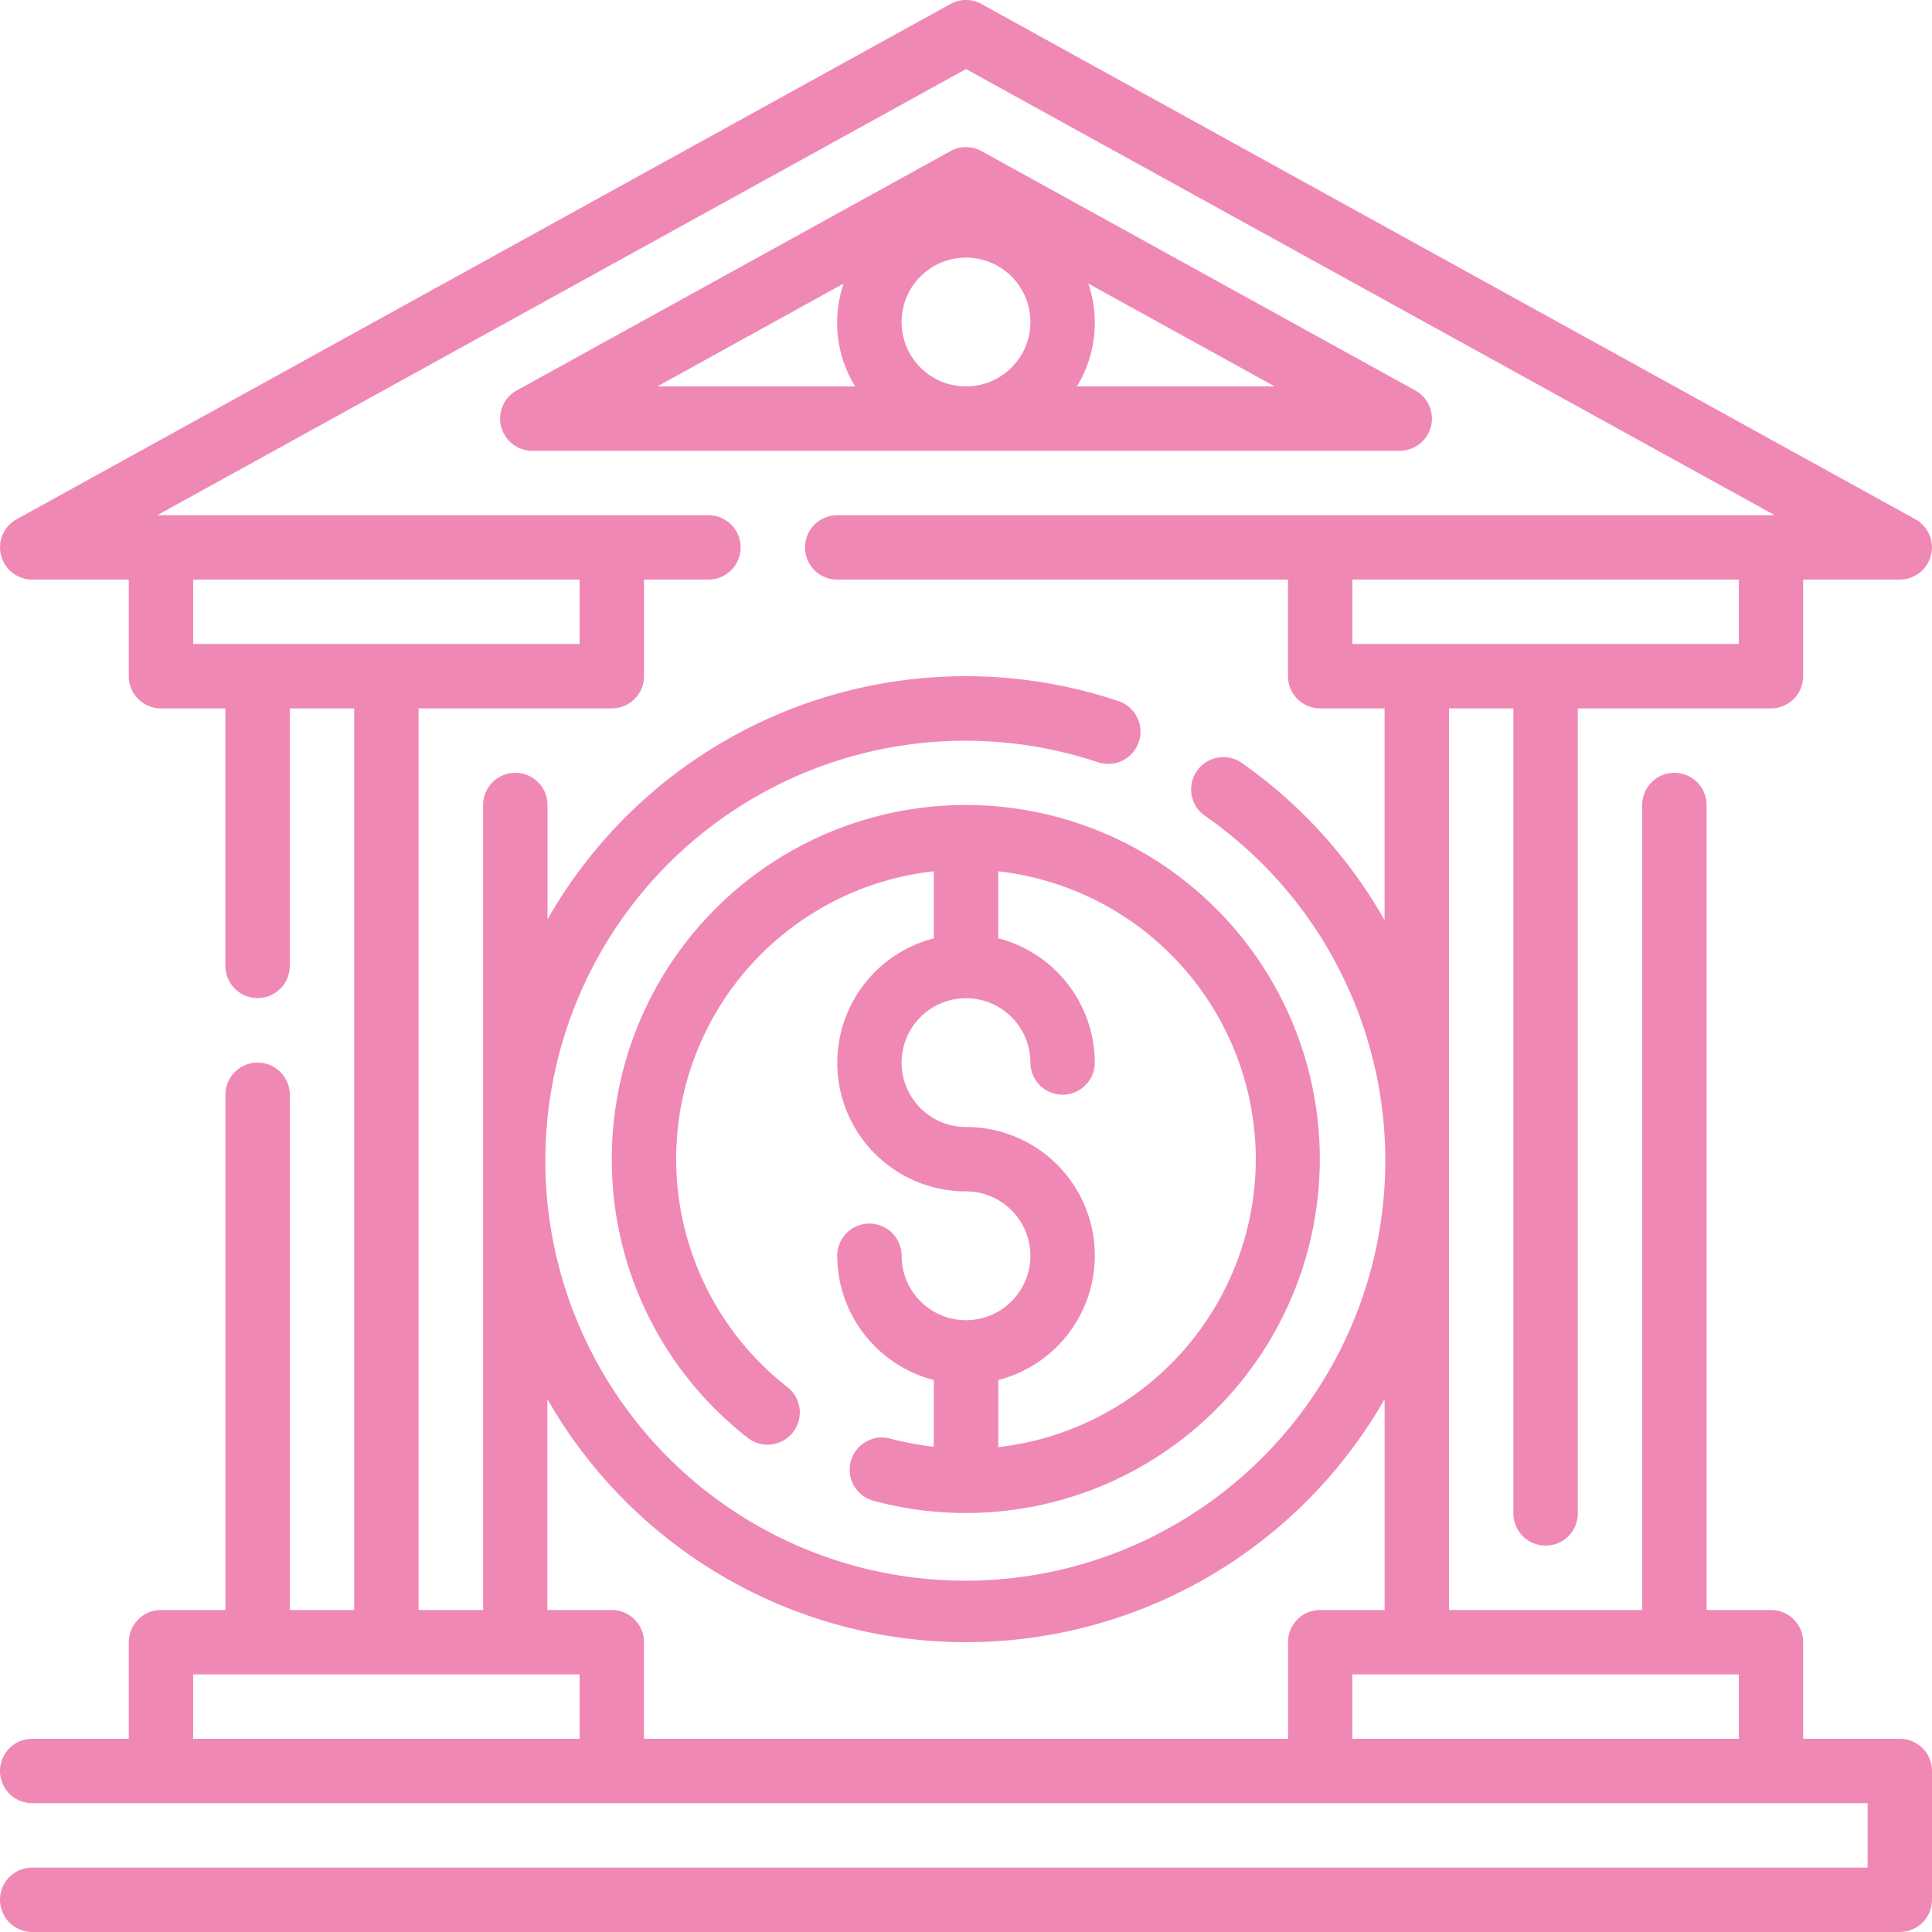 <svg xmlns="http://www.w3.org/2000/svg" width="75.784" height="75.784" viewBox="0 0 75.784 75.784"><defs><style>.a{fill:#f088b6;}</style></defs><g transform="translate(1105 -2929)"><g transform="translate(-1105 2929)"><path class="a" d="M52.82,18.481a1.263,1.263,0,0,0,.61-2.368L36.416,6.726a1.263,1.263,0,0,0-1.22,0L18.183,16.113a1.263,1.263,0,0,0,.61,2.368ZM33.28,13.429a2.526,2.526,0,1,1,2.526,2.526A2.526,2.526,0,0,1,33.28,13.429Zm6.876,2.526a4.777,4.777,0,0,0,.447-4.034l7.312,4.034Zm-9.15-4.034a4.769,4.769,0,0,0,.45,4.034H23.7Z" transform="translate(2.086 -0.798)"/><path class="a" d="M76.521,70.205H72.731V66.416a1.263,1.263,0,0,0-1.263-1.263H68.942V33.577a1.263,1.263,0,1,0-2.526,0V65.153H58.838V29.787h2.526V61.364a1.263,1.263,0,0,0,2.526,0V29.787h7.578a1.263,1.263,0,0,0,1.263-1.263V24.735h3.789a1.263,1.263,0,0,0,.61-2.368L40.5,2.158a1.255,1.255,0,0,0-1.22,0L2.653,22.367a1.263,1.263,0,0,0,.61,2.368H7.052v3.789a1.263,1.263,0,0,0,1.263,1.263h2.526v10.1a1.263,1.263,0,1,0,2.526,0v-10.1h2.526V65.153H13.368V44.944a1.263,1.263,0,1,0-2.526,0V65.153H8.315a1.263,1.263,0,0,0-1.263,1.263v3.789H3.263a1.263,1.263,0,1,0,0,2.526H75.258v2.526H3.263a1.263,1.263,0,1,0,0,2.526H76.521a1.263,1.263,0,0,0,1.263-1.263V71.468A1.263,1.263,0,0,0,76.521,70.205ZM56.312,65.153H53.786a1.263,1.263,0,0,0-1.263,1.263v3.789H27.261V66.416A1.263,1.263,0,0,0,26,65.153H23.472V56.881a18.906,18.906,0,0,0,32.84,0ZM70.205,27.261H55.049V24.735H70.205ZM9.578,24.735H24.735v2.526H9.578Zm8.841,5.052H26a1.263,1.263,0,0,0,1.263-1.263V24.735h2.526a1.263,1.263,0,1,0,0-2.526H8.168l31.724-17.5,31.724,17.5H34.84a1.263,1.263,0,1,0,0,2.526H52.522v3.789a1.263,1.263,0,0,0,1.263,1.263h2.526v8.307a18.972,18.972,0,0,0-5.6-6.168A1.263,1.263,0,1,0,49.264,34a16.474,16.474,0,1,1-4.193-2.1,1.264,1.264,0,1,0,.8-2.4,18.876,18.876,0,0,0-22.394,8.562V33.577a1.263,1.263,0,0,0-2.526,0V65.153H18.42ZM9.578,70.205V67.679H24.735v2.526Zm45.47,0V67.679H70.205v2.526Z" transform="translate(-2 -2)"/><path class="a" d="M21,40.894a13.817,13.817,0,0,0,5.315,10.915,1.263,1.263,0,1,0,1.563-1.984A11.355,11.355,0,0,1,33.631,29.6v2.631a5.042,5.042,0,0,0,1.263,9.925,2.526,2.526,0,1,1-2.526,2.526,1.263,1.263,0,0,0-2.526,0,5.052,5.052,0,0,0,3.789,4.873v2.618a11.762,11.762,0,0,1-1.689-.315,1.263,1.263,0,1,0-.656,2.439A13.886,13.886,0,1,0,21,40.894Zm25.261,0a11.38,11.38,0,0,1-10.1,11.293V49.556a5.042,5.042,0,0,0-1.263-9.925A2.526,2.526,0,1,1,37.42,37.1a1.263,1.263,0,0,0,2.526,0,5.052,5.052,0,0,0-3.789-4.873V29.6A11.38,11.38,0,0,1,46.261,40.894Z" transform="translate(2.998 4.577)"/></g></g></svg>